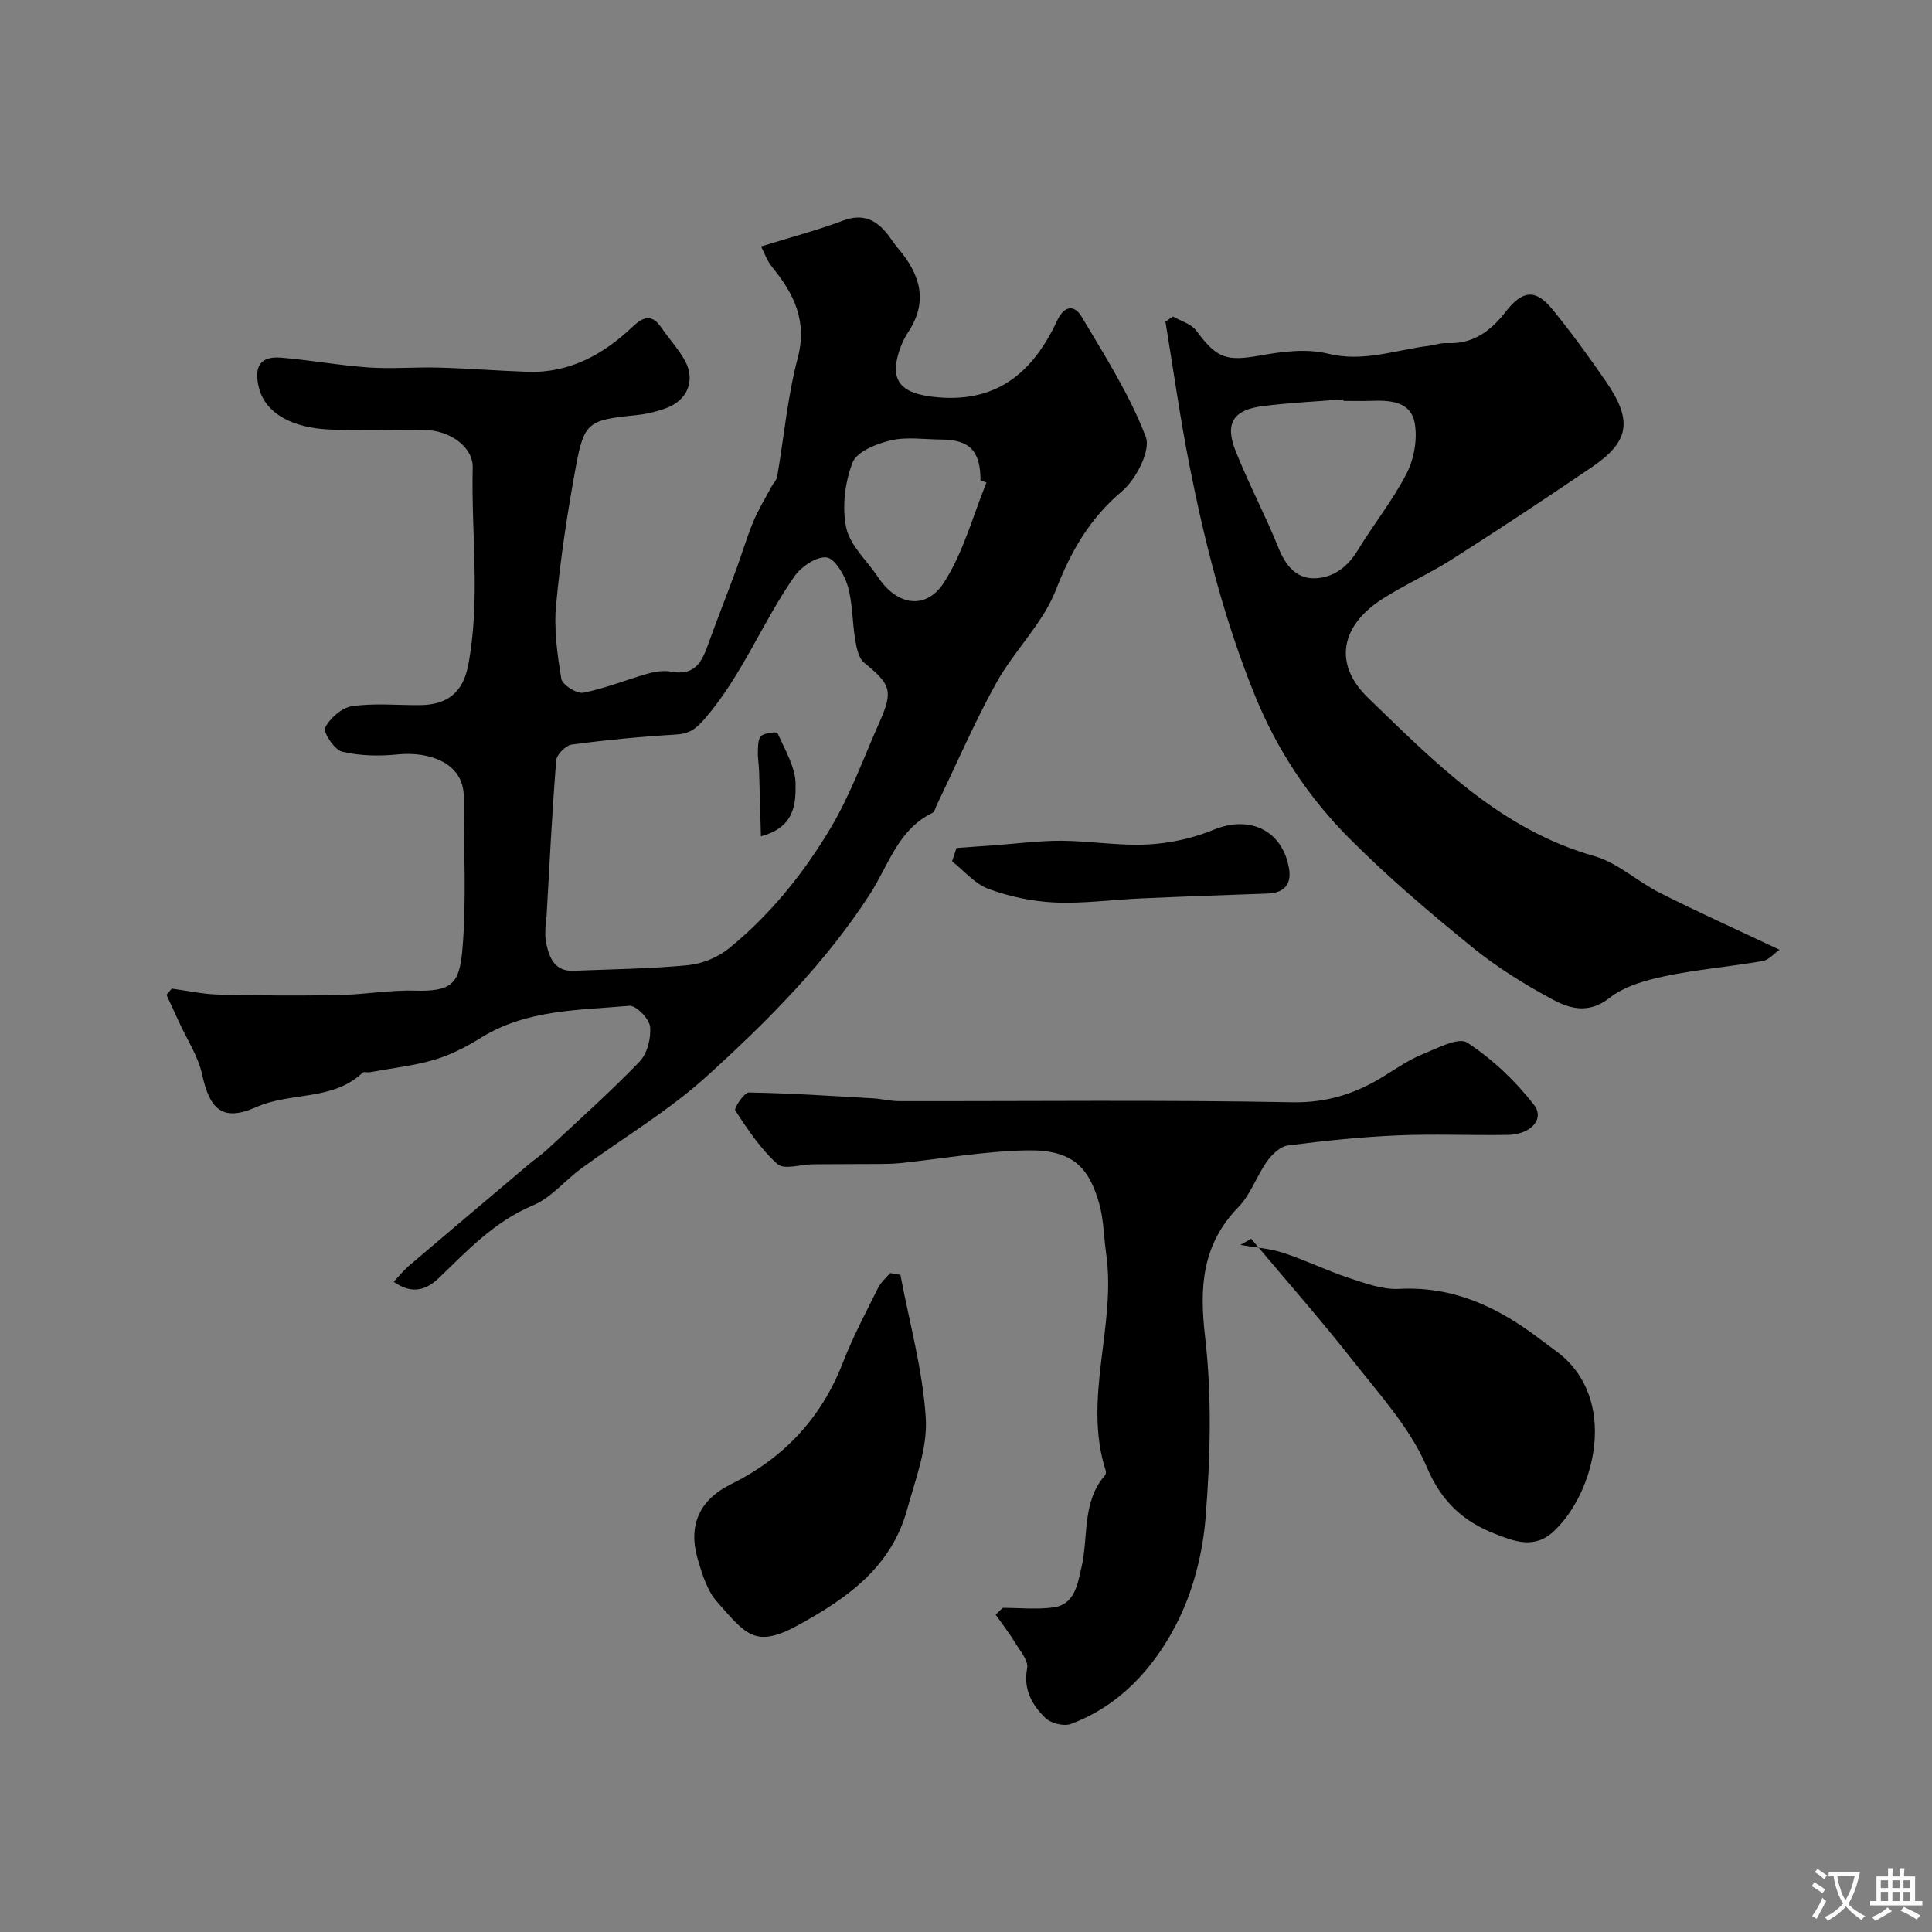 <svg enable-background="new 0 0 400 400" viewBox="0 0 400 400" xmlns="http://www.w3.org/2000/svg"><rect x="0" y="0" width="400" height="400" fill="#808080" stroke="none"/><g fill="#000001"><path d="m35.57 204.68c3.21.43 6.41 1.15 9.63 1.23 8.28.21 16.58.26 24.86.11 5.27-.09 10.55-1.07 15.8-.92 7.69.22 9.26-1.42 9.87-8.49.91-10.44.23-21.02.29-31.54.04-7.29-7.37-9.51-13.64-8.88-3.82.39-7.85.32-11.54-.56-1.59-.38-3.99-4.04-3.53-4.96.99-1.98 3.46-4.15 5.58-4.46 4.57-.67 9.3-.19 13.97-.22 5.83-.04 9.02-2.66 10.09-8.34 2.56-13.56.59-27.23.92-40.85.1-4.25-4.71-7.69-9.9-7.78-6.5-.11-13.01.17-19.5-.08-7.84-.3-13.51-3.26-14.87-8.69-1.08-4.32.26-6.57 4.64-6.2 6.04.51 12.03 1.61 18.07 2.03 4.85.33 9.75-.11 14.62.03 6.1.17 12.2.66 18.3.87 8.69.3 15.7-3.6 21.77-9.35 2.35-2.23 4.06-2.55 5.98.27 1.56 2.3 3.51 4.36 4.83 6.78 2.23 4.07.54 8.19-3.91 9.83-1.97.72-4.08 1.23-6.16 1.44-9.91 1-10.81 1.42-12.52 10.71-1.75 9.48-3.2 19.04-4.09 28.63-.47 5.02.25 10.23 1.09 15.25.21 1.25 3.19 3.14 4.54 2.88 4.54-.88 8.89-2.69 13.36-3.95 1.55-.44 3.32-.69 4.88-.41 5.47 1.01 6.59-2.83 7.97-6.63 1.74-4.81 3.63-9.57 5.4-14.38 1.23-3.34 2.23-6.78 3.6-10.07 1.04-2.5 2.48-4.82 3.76-7.22.38-.71 1.05-1.35 1.18-2.09 1.41-8.19 2.14-16.55 4.25-24.54 2.03-7.72-.79-13.32-5.31-18.86-1.03-1.26-1.59-2.91-2.28-4.24 6.15-1.91 11.65-3.36 16.96-5.35 4.2-1.58 6.97-.13 9.4 3.04.69.91 1.31 1.88 2.05 2.75 4.49 5.29 6.27 10.87 2.09 17.23-.71 1.08-1.31 2.28-1.74 3.51-2.28 6.47.07 9.11 6.62 9.92 13.07 1.62 20.8-4.76 25.91-15.73 1.46-3.15 3.57-3.38 5.1-.8 4.8 8.09 9.94 16.14 13.26 24.85 1.08 2.83-2.02 8.81-4.96 11.29-6.68 5.65-10.51 12.34-13.65 20.4-2.7 6.94-8.62 12.56-12.31 19.2-4.55 8.19-8.26 16.85-12.34 25.3-.28.58-.44 1.44-.9 1.66-7.09 3.39-9.11 10.86-12.87 16.7-9.31 14.44-21.3 26.42-33.82 37.79-7.94 7.21-17.36 12.77-26.05 19.15-3.38 2.48-6.24 6.07-9.97 7.62-7.95 3.32-13.53 9.29-19.47 15.02-2.54 2.44-5.48 3.54-9.38.8 1.18-1.25 2.06-2.36 3.11-3.26 8.18-6.96 16.39-13.89 24.59-20.82 1.37-1.16 2.87-2.18 4.18-3.4 6.4-5.96 12.95-11.79 19.01-18.08 1.61-1.67 2.44-4.89 2.2-7.25-.17-1.65-2.9-4.45-4.28-4.33-10.49.92-21.27.73-30.76 6.63-2.98 1.85-6.22 3.54-9.56 4.52-4.36 1.28-8.94 1.78-13.44 2.6-.49.09-1.2-.17-1.47.09-6.17 5.88-14.85 3.96-21.99 7.12-6.94 3.07-9.63.64-11.25-6.77-.83-3.81-3.16-7.29-4.82-10.92-.85-1.85-1.7-3.7-2.55-5.55.37-.43.74-.85 1.1-1.28zm77.58-14.82c-.04 0-.08-.01-.13-.01 0 1.83-.31 3.73.07 5.48.65 2.95 1.73 5.83 5.65 5.66 7.93-.33 15.89-.4 23.78-1.17 2.93-.29 6.18-1.65 8.47-3.52 8.5-6.94 15.39-15.48 20.96-24.83 4.11-6.9 6.88-14.61 10.15-21.99 2.87-6.48 2.34-7.77-3.19-12.28-1.15-.94-1.57-3.07-1.85-4.74-.62-3.71-.51-7.59-1.55-11.15-.68-2.33-2.71-5.74-4.41-5.91-2.1-.21-5.22 1.93-6.63 3.94-6.66 9.53-10.86 20.59-18.61 29.53-1.85 2.13-3.22 3.05-5.93 3.21-7.2.43-14.39 1.12-21.53 2.07-1.25.17-3.15 2.06-3.24 3.28-.87 10.8-1.39 21.62-2.01 32.43zm91.09-89.95c-.41-.16-.83-.31-1.24-.47-.01-6.09-2.22-8.39-8.15-8.44-3.5-.02-7.14-.6-10.45.18-2.93.69-7.02 2.32-7.89 4.59-1.59 4.12-2.21 9.23-1.3 13.51.79 3.7 4.32 6.79 6.57 10.2 3.85 5.82 9.85 6.96 13.62 1.18 4.04-6.21 5.98-13.78 8.84-20.75z"/><path d="m368.43 196.64c-1.17.82-2.23 2.11-3.47 2.33-6.75 1.16-13.6 1.74-20.29 3.14-3.99.84-8.34 2.06-11.43 4.49-4.25 3.35-8.17 2.27-11.74.36-5.86-3.14-11.61-6.71-16.75-10.9-8.81-7.17-17.52-14.56-25.51-22.61-8.31-8.37-14.81-18.16-19.34-29.26-6.3-15.45-10.4-31.48-13.62-47.76-1.96-9.89-3.34-19.89-4.99-29.84.52-.35 1.05-.71 1.57-1.06 1.63.95 3.78 1.53 4.81 2.92 4.31 5.84 6.26 6.4 13.42 5.12 4.52-.81 9.5-1.42 13.83-.35 7.34 1.83 13.94-.76 20.84-1.61 1.29-.16 2.59-.65 3.86-.58 5.38.28 9.09-2.59 12.11-6.48 3.43-4.42 6.14-4.84 9.68-.51 3.92 4.8 7.56 9.84 11.08 14.94 5.58 8.1 4.89 12.43-2.92 17.74-9.57 6.5-19.22 12.88-28.98 19.1-4.64 2.96-9.74 5.21-14.38 8.18-8.64 5.53-10.22 13.45-2.98 20.46 13.8 13.34 27.32 27.24 46.82 32.78 4.87 1.38 8.97 5.29 13.63 7.63 7.82 3.94 15.8 7.54 24.75 11.77zm-90.28-113.64c-.01-.11-.02-.21-.03-.32-5.58.45-11.18.7-16.73 1.41-6.07.78-7.84 3.56-5.58 9.26 2.7 6.8 6.16 13.3 8.89 20.09 1.43 3.56 3.61 6.28 7.27 6.29 3.82 0 6.94-2.18 9.08-5.72 3.29-5.42 7.33-10.42 10.2-16.04 1.54-3.02 2.26-7.14 1.64-10.43-.86-4.56-5.28-4.69-9.23-4.54-1.84.06-3.68 0-5.51 0z"/><path d="m207.6 332.89c3.49 0 7.03.37 10.46-.09 4.48-.61 5.02-4.81 5.82-8.17 1.53-6.41.05-13.56 4.87-19.15.19-.22.27-.67.19-.94-4.84-15.03 2.23-30.04.07-45.07-.49-3.4-.49-6.93-1.41-10.2-2.12-7.48-5.39-11.26-14.91-11.1-8.81.15-17.6 1.74-26.4 2.65-1.48.15-2.98.16-4.48.17-4.5.03-8.99.02-13.49.06-2.51.02-5.97 1.19-7.34-.03-3.48-3.1-6.15-7.16-8.75-11.1-.31-.48 1.84-3.74 2.81-3.73 8.57.14 17.14.71 25.71 1.21 1.8.1 3.58.57 5.37.58 27.15.04 54.3-.28 81.43.23 7.36.14 13.36-1.88 19.26-5.58 2.49-1.56 4.96-3.25 7.66-4.34 3.04-1.24 7.47-3.62 9.29-2.43 5.22 3.4 9.99 7.93 13.82 12.87 2.31 2.97-.66 6.17-5.44 6.24-7.66.12-15.33-.23-22.98.11-7.53.33-15.06 1.11-22.54 2.08-1.58.21-3.29 1.87-4.31 3.31-2.15 3.01-3.36 6.82-5.87 9.4-7.57 7.78-8.15 16.52-6.94 26.9 1.44 12.32 1.09 24.98.11 37.38-.6 7.6-2.66 15.6-6.17 22.33-4.69 9-11.69 16.71-21.73 20.45-1.46.54-4.14-.13-5.28-1.24-2.75-2.69-4.61-5.89-3.77-10.31.3-1.57-1.49-3.63-2.53-5.34-1.21-1.99-2.65-3.83-3.99-5.74.49-.46.98-.93 1.46-1.41z"/><path d="m256.81 257.75c2.96.52 6.03.71 8.85 1.63 4.62 1.51 9.02 3.69 13.63 5.21 3.37 1.11 6.98 2.44 10.41 2.26 11.1-.59 20.24 3.7 28.75 10.11 1.3.98 2.62 1.95 3.93 2.93 12.85 9.65 7.93 29.21-.81 37.25-4.04 3.72-8.39 1.83-12.02.43-6.41-2.48-11.08-6.55-14.13-13.79-3.4-8.07-9.74-14.98-15.28-22.03-6.78-8.63-14.05-16.87-21.1-25.28-.75.43-1.49.86-2.23 1.28z"/><path d="m186.42 263.94c1.86 9.87 4.62 19.68 5.25 29.62.4 6.21-2.14 12.7-3.85 18.93-3.25 11.9-12.3 18.35-22.55 23.97-8.88 4.87-10.78 2.03-16.85-4.87-2.02-2.29-3.04-5.66-3.94-8.71-2.07-7.01.29-12.34 6.82-15.57 11.04-5.46 18.8-13.76 23.26-25.31 2.04-5.27 4.73-10.3 7.25-15.38.57-1.15 1.64-2.04 2.48-3.05.72.13 1.42.25 2.13.37z"/><path d="m198.03 175.57c2.67-.19 5.35-.39 8.02-.58 4.59-.33 9.19-.95 13.78-.92 5.93.04 11.88 1.08 17.77.77 4.61-.24 9.39-1.28 13.66-3.04 7.45-3.08 14.29.07 15.63 8.08.54 3.25-1.08 5-4.43 5.12-8.76.31-17.51.62-26.27 1.01-5.93.26-11.87 1.1-17.77.84-4.63-.2-9.38-1.21-13.74-2.8-2.84-1.04-5.06-3.75-7.56-5.72.31-.91.61-1.84.91-2.76z"/><path d="m157.54 173.15c-.14-5-.24-9.27-.38-13.54-.04-1.33-.3-2.66-.25-3.98.04-1.13.02-2.69.7-3.27.79-.67 3.24-.88 3.37-.59 1.51 3.47 3.73 7.06 3.74 10.62.01 3.8-.03 8.87-7.18 10.76z"/></g><path d="m377.9 391.2c-.2.3-.4.5-.6.8-.7-.6-1.4-1-2.2-1.5.2-.3.4-.5.5-.8.6.4 1.4.8 2.3 1.5zm-1.8 6.1c-.2-.2-.5-.4-.9-.6.4-.6.8-1.2 1.2-1.9s.7-1.3.9-1.9c.3.3.5.5.8.7-.7 1.3-1.4 2.6-2 3.7zm2.2-9c-.3.3-.5.5-.6.8-.6-.6-1.3-1.1-2-1.5.3-.3.5-.5.6-.7.6.5 1.3.9 2 1.4zm.3.2v-.9h2 4.5c-.3 1.3-.6 2.5-1 3.6s-.9 2.1-1.4 3c.4.5 1 1 1.6 1.4s1.2.8 1.9 1.1c-.3.2-.5.4-.8.8-.4-.3-1-.7-1.6-1.2s-1.2-1.1-1.6-1.6c-.5.6-1.1 1.1-1.7 1.6s-1.4.9-2.1 1.4c-.1-.3-.3-.5-.7-.8.6-.2 1.2-.5 1.9-1s1.4-1.1 2-1.8c-.5-.8-.9-1.6-1.2-2.5s-.6-2-.8-3.2c-.4.1-.7.1-1 .1zm2.5 2.7c.2 1 .7 1.7 1 2.2.3-.5.6-1.1 1-2s.6-1.9.9-3h-3.2-.4c.1.9.3 1.8.7 2.8z" fill="#fafbfa"/><path d="m396.5 388.5v1.5 3.6h1.5v.9c-.4 0-1 0-1.7 0h-7.9c-.5 0-.9 0-1.2 0v-.9h1.3v-3.5c0-.7 0-1.2 0-1.6h2.4c0-.8 0-1.4 0-1.7h1c0 .3-.1.8-.1 1.7h1.5c0-.8 0-1.4 0-1.7h1c0 .3-.1.9-.1 1.7zm-8.2 9.2c-.2-.3-.5-.5-.8-.8.8-.3 1.4-.6 1.9-.9s1-.7 1.4-1.1c.3.3.6.5.9.8-1.6 1-2.8 1.6-3.4 2zm2.6-6.8v-1.6h-1.5v1.6zm0 2.7v-1.9h-1.5v1.9zm2.4-2.7v-1.6h-1.5v1.6zm0 2.7v-1.9h-1.5v1.9zm.2 2 .7-.8c.4.2.9.5 1.6.8s1.3.7 1.8 1c-.3.3-.5.5-.8.8-.4-.3-1.5-1-3.3-1.8zm2-4.7v-1.6h-1.4v1.6zm0 2.7v-1.9h-1.4v1.9z" fill="#fafbfa"/></svg>